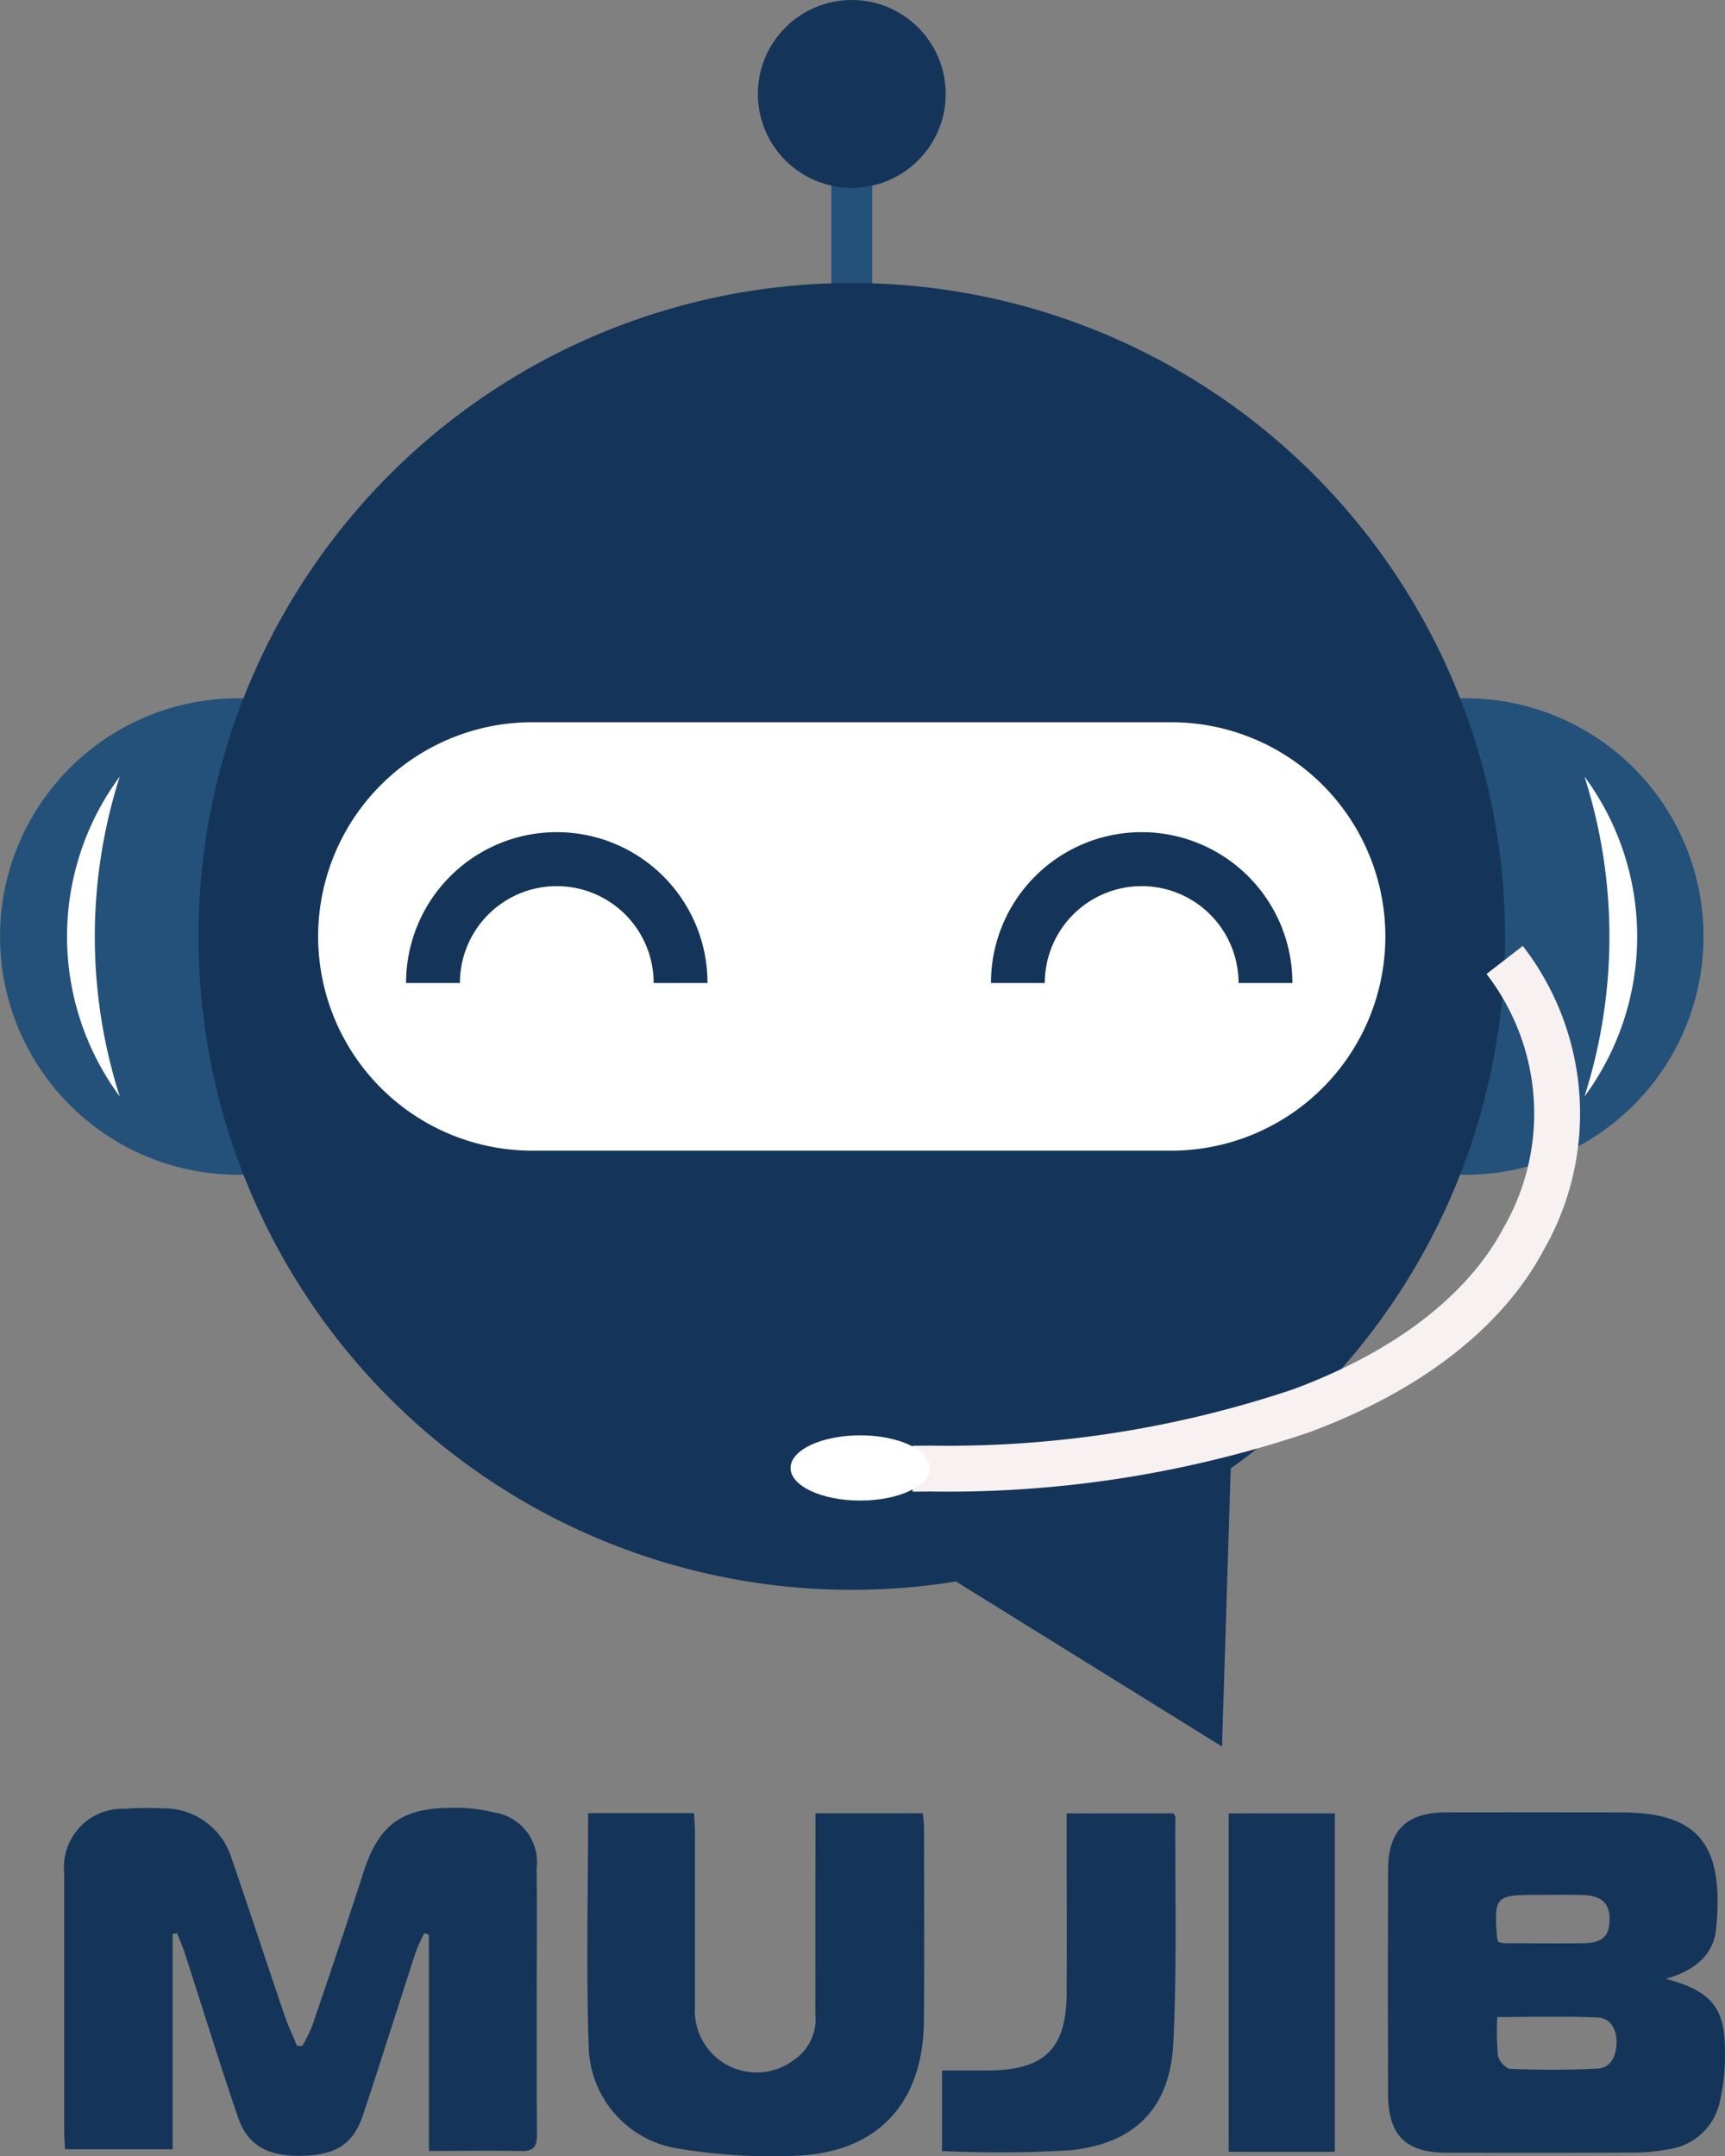 <svg xmlns="http://www.w3.org/2000/svg" width="75.203" height="93.986" viewBox="0 0 75.203 93.986">
  <rect x="0" y="0" width="75.203" height="93.986" fill="#808080" stroke="none"/>
  <g id="Group_7391" data-name="Group 7391" transform="translate(-703.398 -625.202)">
    <g id="word" transform="translate(706.203 704)">
      <path id="Path_31488" data-name="Path 31488" d="M927.112,908.7c1.983.536,2.576,1.26,2.574,3.139a8.9,8.9,0,0,1-.257,2.364,2.651,2.651,0,0,1-2.193,1.925,8.545,8.545,0,0,1-1.564.148c-2.7.014-5.4.01-8.108.006-1.794,0-2.558-.757-2.564-2.561q-.014-4.88,0-9.759c0-1.729.8-2.512,2.534-2.515q3.791-.006,7.582,0c3.26,0,4.564,1.218,4.187,5.066C929.187,907.676,928.365,908.338,927.112,908.7Zm-7.349,1.666a11.543,11.543,0,0,0,.026,1.675c.035.226.343.579.539.586,1.267.046,2.539.057,3.8-.015.632-.036.828-.6.832-1.156s-.261-1.048-.836-1.071c-1.432-.058-2.87-.019-4.363-.019Zm.048-3.267a1.5,1.5,0,0,0,.255.051c1.15,0,2.3.015,3.449,0,.829-.01,1.135-.305,1.141-1.045.006-.694-.347-1.029-1.16-1.055-.674-.021-1.35-.008-2.025-.008-1.788,0-1.856.074-1.719,1.868a1.077,1.077,0,0,0,.06.189Z" transform="translate(-857.291 -901.248)" fill="#143559"/>
      <path id="Path_31489" data-name="Path 31489" d="M792.977,901.569h4.616c.015.273.04.537.041.8q.005,3.491,0,6.982c0,.225,0,.45,0,.676a2.693,2.693,0,0,0,4.261,2.339,2.153,2.153,0,0,0,.987-2.059c.008-2.628,0-5.256.006-7.884v-.848h4.676a5.734,5.734,0,0,1,.057.582c0,2.828.022,5.657-.005,8.485-.035,3.653-2.1,5.794-5.766,5.867a24.551,24.551,0,0,1-5.059-.338,4.6,4.6,0,0,1-3.787-4.391C792.886,908.409,792.977,905.03,792.977,901.569Z" transform="translate(-770.143 -901.338)" fill="#143559"/>
      <path id="Path_31490" data-name="Path 31490" d="M847.016,916.328v-3.513c.711,0,1.379.006,2.047,0,2.434-.024,3.374-.955,3.385-3.365.009-2.328,0-4.656,0-6.985v-.855h4.663c.037.076.077.12.077.163-.016,3.278.074,6.562-.088,9.832-.139,2.815-1.63,4.373-4.438,4.684A52.252,52.252,0,0,1,847.016,916.328Z" transform="translate(-808.752 -901.368)" fill="#143559"/>
      <path id="Path_31491" data-name="Path 31491" d="M895.344,916.351h-4.628V901.6h4.628Z" transform="translate(-839.956 -901.358)" fill="#143559"/>
      <path id="Path_31487" data-name="Path 31487" d="M729.1,915.718V906.3l-.2-.078a8.428,8.428,0,0,0-.381.849c-.766,2.351-1.506,4.712-2.284,7.059-.429,1.294-1.186,1.773-2.694,1.8-1.474.029-2.349-.455-2.77-1.694-.8-2.342-1.526-4.706-2.288-7.059-.1-.322-.241-.634-.362-.95l-.193.034v9.385h-4.692c-.013-.282-.035-.525-.035-.769q0-5.631,0-11.263a2.554,2.554,0,0,1,2.626-2.811,14.42,14.42,0,0,1,1.649-.017,3.081,3.081,0,0,1,3.018,2.17c.785,2.266,1.524,4.547,2.3,6.819.156.461.366.9.551,1.355l.229.017a6.94,6.94,0,0,0,.438-.877c.754-2.224,1.511-4.447,2.23-6.683.647-2.014,1.594-2.785,3.7-2.823a7.083,7.083,0,0,1,2,.2,2.193,2.193,0,0,1,1.853,2.452c.021,1.6.007,3.2.007,4.806,0,2.252-.014,4.5.01,6.757.006.543-.141.758-.715.743C731.781,915.694,730.46,915.718,729.1,915.718Z" transform="translate(-713.206 -900.763)" fill="#143559"/>
    </g>
    <g id="mujib" transform="translate(703.398 625.202)">
      <path id="Rectangle_1555" data-name="Rectangle 1555" d="M713.781,731.629h53.5a10.383,10.383,0,0,1,10.383,10.383h0A10.383,10.383,0,0,1,767.282,752.4h-53.5A10.383,10.383,0,0,1,703.4,742.012h0a10.383,10.383,0,0,1,10.383-10.383Z" transform="translate(-703.398 -701.195)" fill="#23517a"/>
      <path id="Rectangle_1556" data-name="Rectangle 1556" d="M831.028,647.342h0a.892.892,0,0,1,.892.892v6a.892.892,0,0,1-.892.892h0a.892.892,0,0,1-.892-.892v-6A.892.892,0,0,1,831.028,647.342Z" transform="translate(-793.894 -641.011)" fill="#23517a"/>
      <path id="Path_24127" data-name="Path 24127" d="M790.615,696.816a28.48,28.48,0,1,0-23.939,28.116l4.3,2.667,7.3,4.528.268-8.587.111-3.536A28.436,28.436,0,0,0,790.615,696.816Z" transform="translate(-725.001 -656)" fill="#143559"/>
      <path id="Rectangle_1557" data-name="Rectangle 1557" d="M761.24,735.287h27.852a9.337,9.337,0,0,1,9.337,9.337h0a9.337,9.337,0,0,1-9.337,9.337H761.24a9.337,9.337,0,0,1-9.337-9.337h0A9.337,9.337,0,0,1,761.24,735.287Z" transform="translate(-738.033 -703.807)" fill="#fff"/>
      <path id="Path_24128" data-name="Path 24128" d="M861.045,754.4a4.224,4.224,0,0,1,4.224,4.224h2.347a6.57,6.57,0,1,0-13.141-.012v.012h2.347A4.225,4.225,0,0,1,861.045,754.4Z" transform="translate(-811.273 -715.776)" fill="#143559"/>
      <path id="Path_24129" data-name="Path 24129" d="M771.875,754.4a4.224,4.224,0,0,1,4.224,4.224h2.347a6.57,6.57,0,1,0-13.141-.012v.012h2.347A4.224,4.224,0,0,1,771.875,754.4Z" transform="translate(-747.602 -715.776)" fill="#143559"/>
      <circle id="Ellipse_648" data-name="Ellipse 648" cx="4.094" cy="4.094" r="4.094" transform="translate(33.04)" fill="#143559"/>
      <path id="Path_24130" data-name="Path 24130" d="M715.912,757.517a11.724,11.724,0,0,1,0-13.944A22.883,22.883,0,0,0,715.912,757.517Z" transform="translate(-710.691 -709.724)" fill="#fff"/>
      <path id="Path_24131" data-name="Path 24131" d="M944.961,757.517a11.729,11.729,0,0,0,0-13.944A22.9,22.9,0,0,1,944.961,757.517Z" transform="translate(-875.884 -709.724)" fill="#fff"/>
      <g id="Group_6159" data-name="Group 6159" transform="translate(34.465 41.843)">
        <path id="Path_24132" data-name="Path 24132" d="M842.526,793.7c.254,0,.5,0,.746-.005a48.242,48.242,0,0,0,16.163-2.506c5.381-1.991,8.338-4.866,9.737-7.518a10.942,10.942,0,0,0-.834-12.144" transform="translate(-837.206 -771.528)" fill="none" stroke="#f8f1f1" stroke-miterlimit="10" stroke-width="2"/>
        <path id="Path_24133" data-name="Path 24133" d="M826.959,843.983c-1.677,0-3.036.636-3.036,1.422s1.359,1.421,3.036,1.421,3.036-.636,3.036-1.421S828.634,843.983,826.959,843.983Z" transform="translate(-823.923 -823.264)" fill="#fff"/>
      </g>
    </g>
  </g>
</svg>
